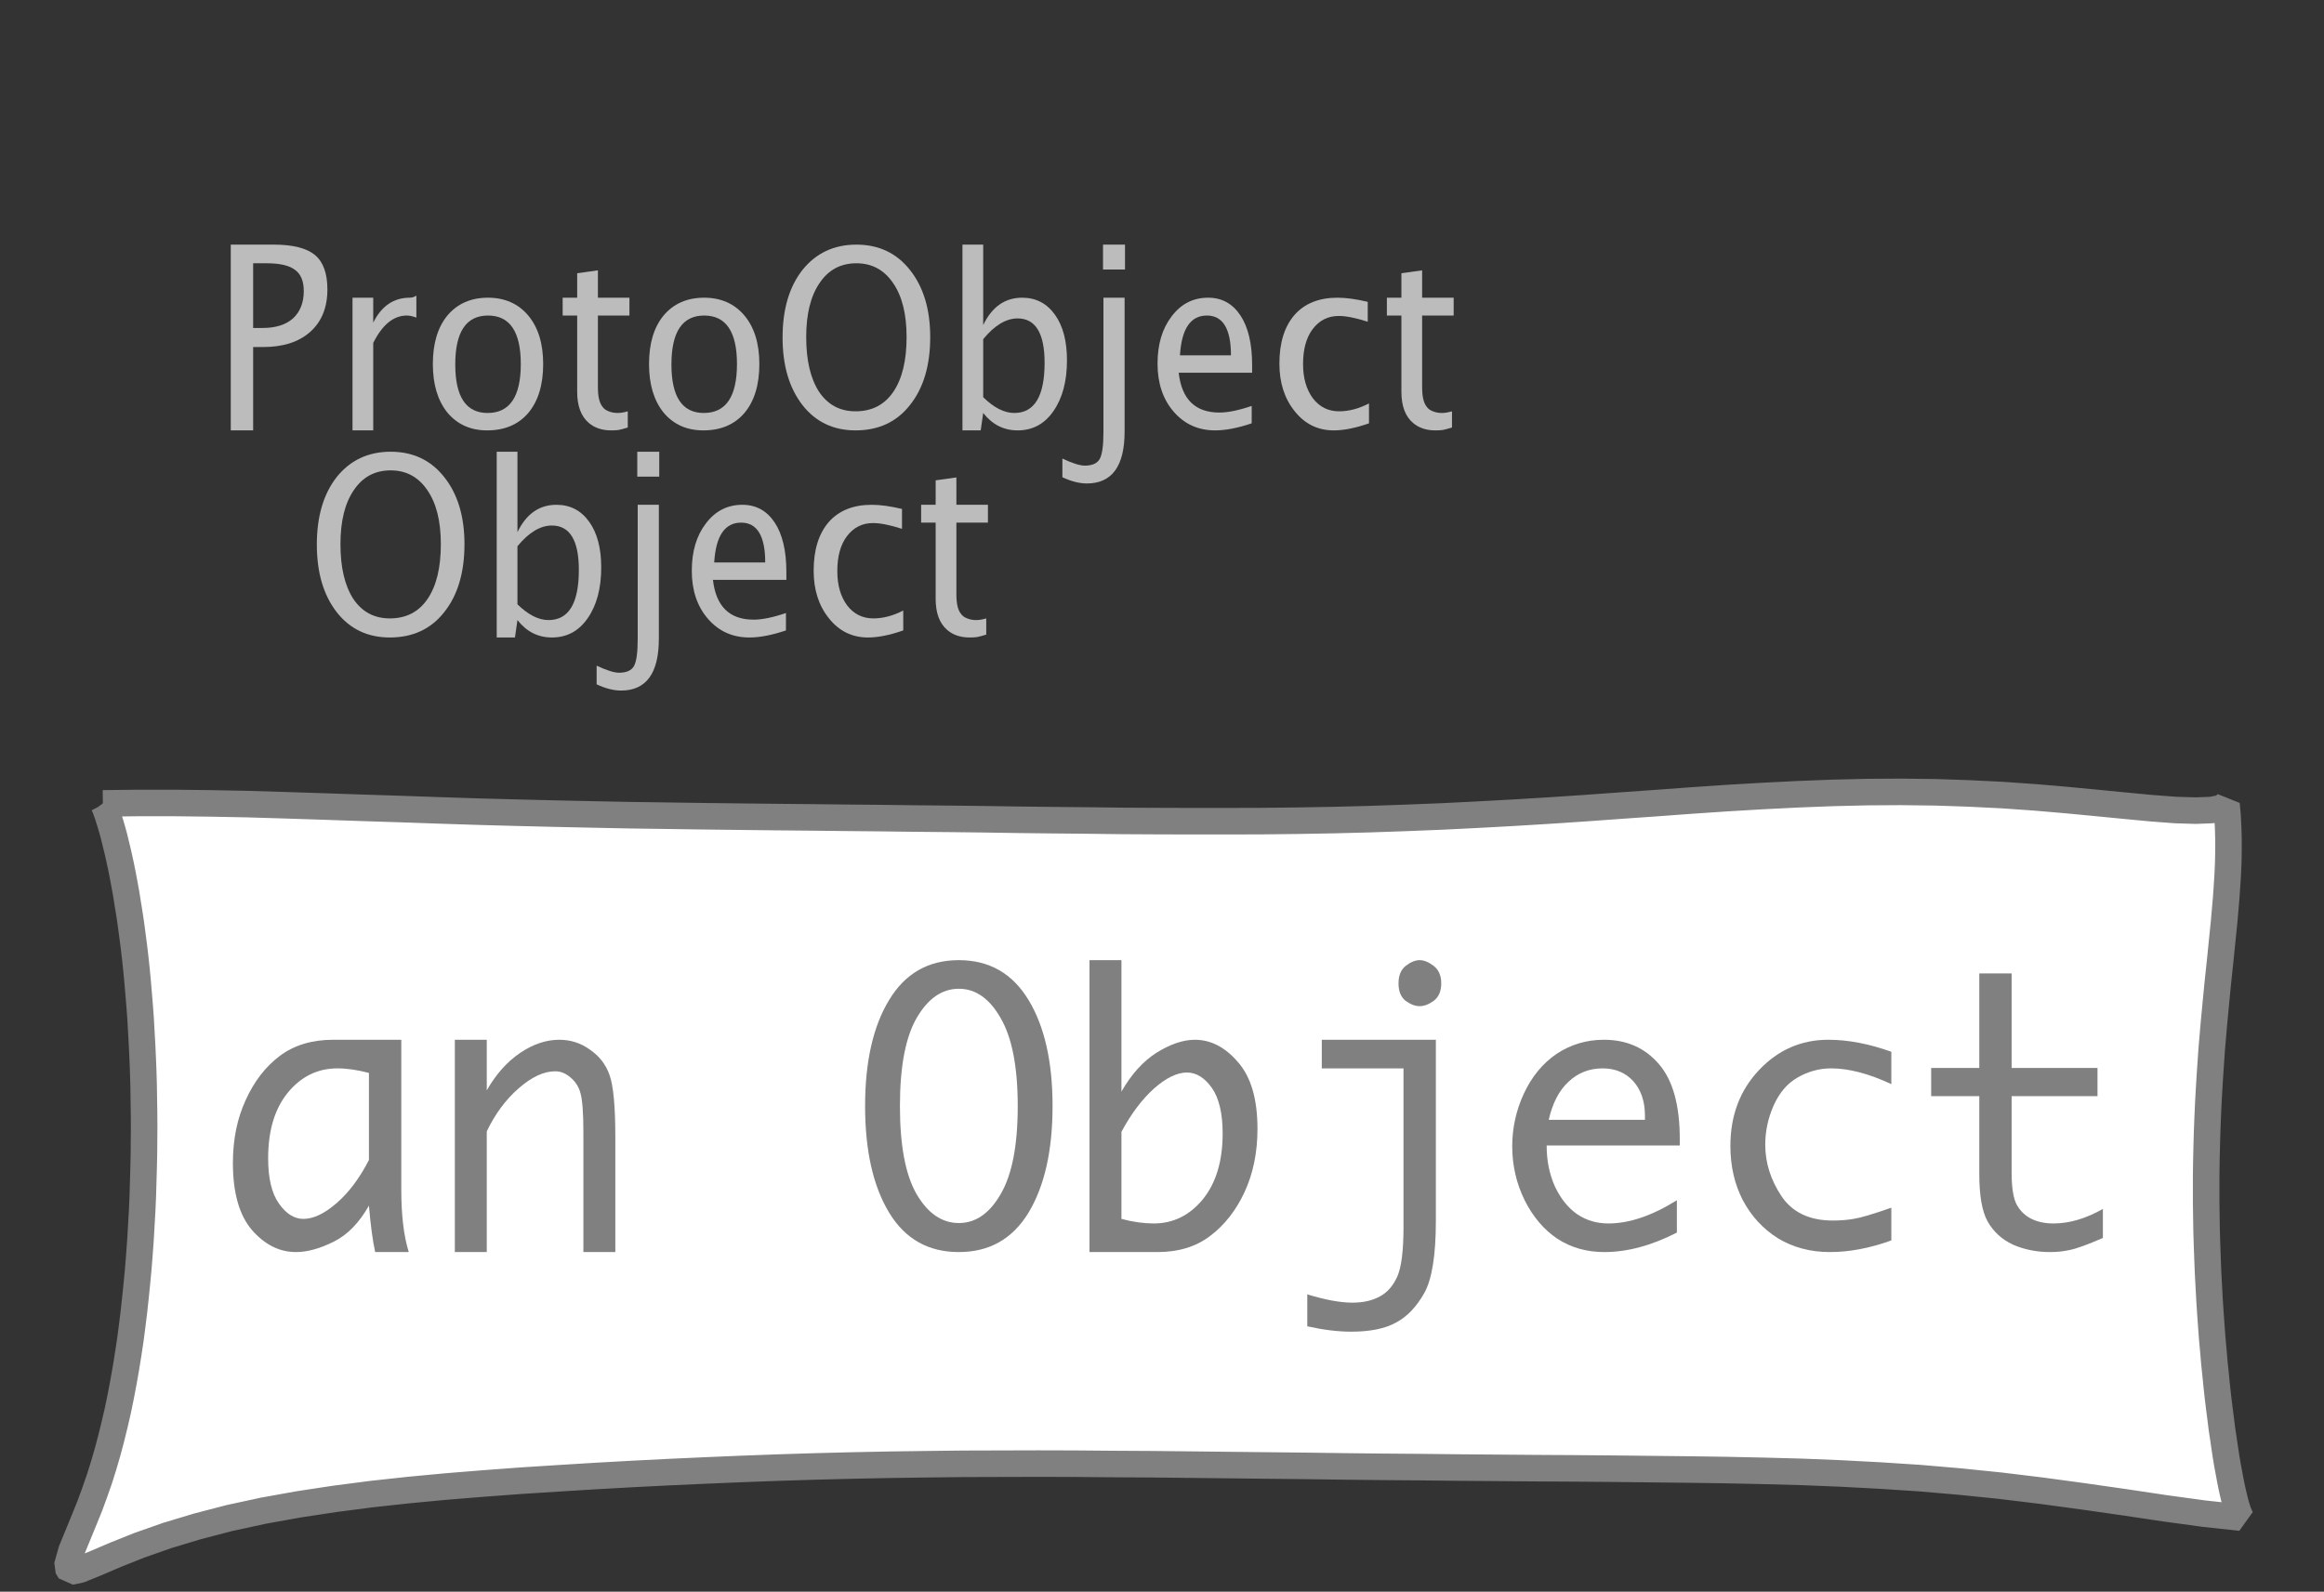 <?xml version="1.0" encoding="UTF-8"?>
<svg xmlns="http://www.w3.org/2000/svg" xmlns:xlink="http://www.w3.org/1999/xlink" width="87.552pt" height="59.978pt" viewBox="0 0 87.552 59.978" version="1.1">
<rect x="0" y="0" width="87.552" height="59.978" fill="#333333" stroke="none"/>
<defs>
<g>
<symbol overflow="visible" id="glyph0-0">
<path style="stroke:none;" d="M 1.031 0 L 1.031 -5.25 L 5.25 -5.25 L 5.25 0 Z M 1.281 -0.25 L 5 -0.25 L 5 -5 L 1.281 -5 Z M 1.281 -0.25 "/>
</symbol>
<symbol overflow="visible" id="glyph0-1">
<path style="stroke:none;" d="M 0.766 0 L 0.766 -7 L 2.391 -7 C 3.109 -7 3.625 -6.867 3.938 -6.609 C 4.25 -6.348 4.406 -5.914 4.406 -5.312 C 4.406 -4.633 4.191 -4.102 3.766 -3.719 C 3.336 -3.332 2.742 -3.141 1.984 -3.141 L 1.609 -3.141 L 1.609 0 Z M 1.609 -3.859 L 1.953 -3.859 C 2.453 -3.859 2.836 -3.977 3.109 -4.219 C 3.379 -4.469 3.516 -4.812 3.516 -5.25 C 3.516 -5.625 3.406 -5.891 3.188 -6.047 C 2.977 -6.211 2.625 -6.297 2.125 -6.297 L 1.609 -6.297 Z M 1.609 -3.859 "/>
</symbol>
<symbol overflow="visible" id="glyph0-2">
<path style="stroke:none;" d="M 0.797 0 L 0.797 -5 L 1.578 -5 L 1.578 -4.062 C 1.891 -4.688 2.348 -5 2.953 -5 C 3.035 -5 3.117 -5.023 3.203 -5.078 L 3.203 -4.25 C 3.066 -4.301 2.945 -4.328 2.844 -4.328 C 2.344 -4.328 1.922 -3.984 1.578 -3.297 L 1.578 0 Z M 0.797 0 "/>
</symbol>
<symbol overflow="visible" id="glyph0-3">
<path style="stroke:none;" d="M 2.5 0 C 1.875 0 1.375 -0.223 1 -0.672 C 0.633 -1.129 0.453 -1.738 0.453 -2.5 C 0.453 -3.27 0.633 -3.879 1 -4.328 C 1.375 -4.773 1.883 -5 2.531 -5 C 3.164 -5 3.672 -4.773 4.047 -4.328 C 4.422 -3.879 4.609 -3.27 4.609 -2.5 C 4.609 -1.719 4.422 -1.102 4.047 -0.656 C 3.672 -0.219 3.156 0 2.5 0 Z M 2.516 -0.656 C 3.348 -0.656 3.766 -1.27 3.766 -2.5 C 3.766 -3.719 3.352 -4.328 2.531 -4.328 C 1.707 -4.328 1.297 -3.711 1.297 -2.484 C 1.297 -1.266 1.703 -0.656 2.516 -0.656 Z M 2.516 -0.656 "/>
</symbol>
<symbol overflow="visible" id="glyph0-4">
<path style="stroke:none;" d="M 2.734 -0.719 L 2.734 -0.109 C 2.598 -0.066 2.484 -0.035 2.391 -0.016 C 2.305 -0.004 2.211 0 2.109 0 C 1.766 0 1.484 -0.094 1.266 -0.281 C 0.973 -0.531 0.828 -0.922 0.828 -1.453 L 0.828 -4.328 L 0.281 -4.328 L 0.281 -5 L 0.828 -5 L 0.828 -5.922 L 1.609 -6.031 L 1.609 -5 L 2.797 -5 L 2.797 -4.328 L 1.609 -4.328 L 1.609 -1.625 C 1.609 -1.281 1.664 -1.035 1.781 -0.891 C 1.832 -0.816 1.91 -0.758 2.016 -0.719 C 2.117 -0.676 2.234 -0.656 2.359 -0.656 C 2.461 -0.656 2.586 -0.676 2.734 -0.719 Z M 2.734 -0.719 "/>
</symbol>
<symbol overflow="visible" id="glyph0-5">
<path style="stroke:none;" d="M 3.172 0 C 2.336 0 1.672 -0.316 1.172 -0.953 C 0.672 -1.598 0.422 -2.445 0.422 -3.5 C 0.422 -4.562 0.672 -5.41 1.172 -6.047 C 1.68 -6.68 2.359 -7 3.203 -7 C 4.047 -7 4.719 -6.68 5.219 -6.047 C 5.727 -5.41 5.984 -4.566 5.984 -3.516 C 5.984 -2.441 5.727 -1.586 5.219 -0.953 C 4.719 -0.316 4.035 0 3.172 0 Z M 3.172 -0.719 C 3.785 -0.719 4.258 -0.961 4.594 -1.453 C 4.926 -1.941 5.094 -2.629 5.094 -3.516 C 5.094 -4.391 4.922 -5.07 4.578 -5.562 C 4.242 -6.051 3.785 -6.297 3.203 -6.297 C 2.609 -6.297 2.145 -6.047 1.812 -5.547 C 1.477 -5.055 1.312 -4.379 1.312 -3.516 C 1.312 -2.641 1.473 -1.953 1.797 -1.453 C 2.129 -0.961 2.586 -0.719 3.172 -0.719 Z M 3.172 -0.719 "/>
</symbol>
<symbol overflow="visible" id="glyph0-6">
<path style="stroke:none;" d="M 0.797 0 L 0.797 -7 L 1.578 -7 L 1.578 -3.969 C 1.91 -4.656 2.398 -5 3.047 -5 C 3.566 -5 3.977 -4.785 4.281 -4.359 C 4.582 -3.941 4.734 -3.367 4.734 -2.641 C 4.734 -1.848 4.562 -1.207 4.219 -0.719 C 3.883 -0.238 3.438 0 2.875 0 C 2.352 0 1.922 -0.219 1.578 -0.656 L 1.484 0 Z M 1.578 -1.25 C 1.984 -0.852 2.375 -0.656 2.75 -0.656 C 3.508 -0.656 3.891 -1.285 3.891 -2.547 C 3.891 -3.66 3.551 -4.219 2.875 -4.219 C 2.438 -4.219 2.004 -3.957 1.578 -3.438 Z M 1.578 -1.25 "/>
</symbol>
<symbol overflow="visible" id="glyph0-7">
<path style="stroke:none;" d="M -0.625 1.766 L -0.625 1.062 C -0.25 1.238 0.031 1.328 0.219 1.328 C 0.5 1.328 0.688 1.242 0.781 1.078 C 0.875 0.91 0.922 0.57 0.922 0.062 L 0.922 -5 L 1.719 -5 L 1.719 0.047 C 1.719 1.348 1.242 2 0.297 2 C 0.016 2 -0.289 1.922 -0.625 1.766 Z M 0.906 -6.062 L 0.906 -7 L 1.734 -7 L 1.734 -6.062 Z M 0.906 -6.062 "/>
</symbol>
<symbol overflow="visible" id="glyph0-8">
<path style="stroke:none;" d="M 4 -0.266 C 3.469 -0.086 3.008 0 2.625 0 C 1.988 0 1.469 -0.234 1.062 -0.703 C 0.656 -1.172 0.453 -1.773 0.453 -2.516 C 0.453 -3.242 0.629 -3.836 0.984 -4.297 C 1.336 -4.766 1.797 -5 2.359 -5 C 2.879 -5 3.285 -4.773 3.578 -4.328 C 3.867 -3.891 4.016 -3.27 4.016 -2.469 L 4.016 -2.172 L 1.25 -2.172 C 1.363 -1.172 1.875 -0.672 2.781 -0.672 C 3.102 -0.672 3.508 -0.754 4 -0.922 Z M 1.297 -2.828 L 3.219 -2.828 C 3.219 -3.828 2.914 -4.328 2.312 -4.328 C 1.695 -4.328 1.359 -3.828 1.297 -2.828 Z M 1.297 -2.828 "/>
</symbol>
<symbol overflow="visible" id="glyph0-9">
<path style="stroke:none;" d="M 2.5 0 C 1.906 0 1.414 -0.238 1.031 -0.719 C 0.645 -1.195 0.453 -1.797 0.453 -2.516 C 0.453 -3.297 0.641 -3.906 1.016 -4.344 C 1.398 -4.781 1.941 -5 2.641 -5 C 2.973 -5 3.352 -4.945 3.781 -4.844 L 3.781 -4.094 C 3.332 -4.238 2.969 -4.312 2.688 -4.312 C 2.281 -4.312 1.953 -4.145 1.703 -3.812 C 1.461 -3.488 1.344 -3.051 1.344 -2.5 C 1.344 -1.969 1.469 -1.535 1.719 -1.203 C 1.969 -0.879 2.297 -0.719 2.703 -0.719 C 3.066 -0.719 3.441 -0.816 3.828 -1.016 L 3.828 -0.266 C 3.316 -0.086 2.875 0 2.5 0 Z M 2.5 0 "/>
</symbol>
<symbol overflow="visible" id="glyph1-0">
<path style="stroke:none;" d="M 5.891 0 L 0.953 0 L 0.953 -10.047 L 5.891 -10.047 Z M 4.922 -9.078 L 1.938 -9.078 L 1.938 -0.969 L 4.922 -0.969 Z M 4.922 -9.078 "/>
</symbol>
<symbol overflow="visible" id="glyph1-1">
<path style="stroke:none;" d="M 5.781 -1.75 C 5.414 -1.102 4.973 -0.648 4.453 -0.391 C 3.93 -0.129 3.457 0 3.031 0 C 2.414 0 1.863 -0.273 1.375 -0.828 C 0.895 -1.391 0.656 -2.234 0.656 -3.359 C 0.656 -4.242 0.816 -5.035 1.141 -5.734 C 1.461 -6.441 1.891 -6.992 2.422 -7.391 C 2.961 -7.797 3.633 -8 4.438 -8 C 4.664 -8 5.008 -8 5.469 -8 C 5.539 -8 5.645 -8 5.781 -8 L 7 -8 L 7 -2.344 C 7 -1.383 7.094 -0.602 7.281 0 L 6.016 0 C 5.922 -0.426 5.844 -1.008 5.781 -1.75 Z M 5.781 -3.469 L 5.781 -6.75 C 5.352 -6.863 4.957 -6.922 4.594 -6.922 C 3.844 -6.922 3.219 -6.613 2.719 -6 C 2.227 -5.395 1.984 -4.57 1.984 -3.531 C 1.984 -2.781 2.117 -2.211 2.391 -1.828 C 2.66 -1.441 2.969 -1.25 3.312 -1.25 C 3.688 -1.25 4.102 -1.445 4.562 -1.844 C 5.02 -2.238 5.426 -2.781 5.781 -3.469 Z M 5.781 -3.469 "/>
</symbol>
<symbol overflow="visible" id="glyph1-2">
<path style="stroke:none;" d="M 1.016 0 L 1.016 -8 L 2.219 -8 L 2.219 -6.094 C 2.562 -6.695 2.977 -7.164 3.469 -7.5 C 3.957 -7.832 4.453 -8 4.953 -8 C 5.379 -8 5.766 -7.875 6.109 -7.625 C 6.461 -7.383 6.707 -7.066 6.844 -6.672 C 6.988 -6.273 7.062 -5.5 7.062 -4.344 L 7.062 0 L 5.859 0 L 5.859 -4.516 C 5.859 -5.254 5.82 -5.742 5.75 -5.984 C 5.688 -6.223 5.562 -6.422 5.375 -6.578 C 5.195 -6.734 5.004 -6.812 4.797 -6.812 C 4.367 -6.812 3.91 -6.598 3.422 -6.172 C 2.93 -5.742 2.531 -5.203 2.219 -4.547 L 2.219 0 Z M 1.016 0 "/>
</symbol>
<symbol overflow="visible" id="glyph1-3">
<path style="stroke:none;" d=""/>
</symbol>
<symbol overflow="visible" id="glyph1-4">
<path style="stroke:none;" d="M 4 0 C 2.852 0 1.977 -0.492 1.375 -1.484 C 0.77 -2.484 0.469 -3.82 0.469 -5.5 C 0.469 -7.176 0.77 -8.508 1.375 -9.5 C 1.977 -10.5 2.852 -11 4 -11 C 5.145 -11 6.02 -10.5 6.625 -9.5 C 7.227 -8.508 7.531 -7.176 7.531 -5.5 C 7.531 -3.82 7.227 -2.484 6.625 -1.484 C 6.02 -0.492 5.145 0 4 0 Z M 4 -1.094 C 4.633 -1.094 5.16 -1.457 5.578 -2.188 C 6.004 -2.914 6.219 -4.02 6.219 -5.5 C 6.219 -6.977 6.004 -8.082 5.578 -8.812 C 5.16 -9.551 4.633 -9.922 4 -9.922 C 3.363 -9.922 2.832 -9.551 2.406 -8.812 C 1.988 -8.082 1.781 -6.977 1.781 -5.5 C 1.781 -4.02 1.988 -2.914 2.406 -2.188 C 2.832 -1.457 3.363 -1.094 4 -1.094 Z M 4 -1.094 "/>
</symbol>
<symbol overflow="visible" id="glyph1-5">
<path style="stroke:none;" d="M 2.125 -6.047 C 2.5 -6.703 2.941 -7.191 3.453 -7.516 C 3.973 -7.836 4.453 -8 4.891 -8 C 5.492 -8 6.035 -7.719 6.516 -7.156 C 7.004 -6.602 7.25 -5.766 7.25 -4.641 C 7.25 -3.754 7.086 -2.961 6.766 -2.266 C 6.441 -1.566 6.008 -1.016 5.469 -0.609 C 4.938 -0.203 4.273 0 3.484 0 C 3.254 0 2.906 0 2.438 0 C 2.375 0 2.27 0 2.125 0 L 0.922 0 L 0.922 -11 L 2.125 -11 Z M 2.125 -4.531 L 2.125 -1.25 C 2.562 -1.133 2.969 -1.078 3.344 -1.078 C 4.07 -1.078 4.688 -1.379 5.188 -1.984 C 5.688 -2.598 5.938 -3.426 5.938 -4.469 C 5.938 -5.227 5.801 -5.801 5.531 -6.188 C 5.258 -6.57 4.945 -6.766 4.594 -6.766 C 4.219 -6.766 3.801 -6.562 3.344 -6.156 C 2.895 -5.75 2.488 -5.207 2.125 -4.531 Z M 2.125 -4.531 "/>
</symbol>
<symbol overflow="visible" id="glyph1-6">
<path style="stroke:none;" d="M 1.125 2.797 L 1.125 1.594 C 1.801 1.801 2.367 1.906 2.828 1.906 C 3.234 1.906 3.578 1.828 3.859 1.672 C 4.141 1.523 4.359 1.273 4.516 0.922 C 4.672 0.566 4.75 -0.051 4.75 -0.938 L 4.75 -6.922 L 1.672 -6.922 L 1.672 -8 L 5.969 -8 L 5.969 -1.172 C 5.969 0.129 5.82 1.035 5.531 1.547 C 5.238 2.066 4.883 2.438 4.469 2.656 C 4.062 2.883 3.5 3 2.781 3 C 2.27 3 1.719 2.93 1.125 2.797 Z M 4.562 -10.125 C 4.562 -10.414 4.648 -10.633 4.828 -10.781 C 5.016 -10.926 5.191 -11 5.359 -11 C 5.523 -11 5.703 -10.926 5.891 -10.781 C 6.078 -10.633 6.172 -10.414 6.172 -10.125 C 6.172 -9.832 6.078 -9.613 5.891 -9.469 C 5.703 -9.332 5.523 -9.266 5.359 -9.266 C 5.191 -9.266 5.016 -9.332 4.828 -9.469 C 4.648 -9.613 4.562 -9.832 4.562 -10.125 Z M 4.562 -10.125 "/>
</symbol>
<symbol overflow="visible" id="glyph1-7">
<path style="stroke:none;" d="M 7.047 -0.734 C 6.086 -0.242 5.176 0 4.312 0 C 3.656 0 3.066 -0.164 2.547 -0.5 C 2.035 -0.844 1.625 -1.328 1.312 -1.953 C 1 -2.586 0.844 -3.266 0.844 -3.984 C 0.844 -4.672 0.988 -5.332 1.281 -5.969 C 1.582 -6.613 1.992 -7.113 2.516 -7.469 C 3.047 -7.82 3.641 -8 4.297 -8 C 5.16 -8 5.852 -7.691 6.375 -7.078 C 6.895 -6.473 7.156 -5.535 7.156 -4.266 L 7.156 -4.016 L 2.141 -4.016 C 2.141 -3.453 2.242 -2.938 2.453 -2.469 C 2.672 -2.008 2.953 -1.66 3.297 -1.422 C 3.641 -1.191 4.031 -1.078 4.469 -1.078 C 5.25 -1.078 6.109 -1.367 7.047 -1.953 Z M 2.219 -4.984 L 5.844 -4.984 L 5.844 -5.141 C 5.844 -5.68 5.695 -6.113 5.406 -6.438 C 5.113 -6.758 4.727 -6.922 4.25 -6.922 C 3.75 -6.922 3.32 -6.754 2.969 -6.422 C 2.613 -6.098 2.363 -5.617 2.219 -4.984 Z M 2.219 -4.984 "/>
</symbol>
<symbol overflow="visible" id="glyph1-8">
<path style="stroke:none;" d="M 7.125 -0.438 C 6.312 -0.145 5.539 0 4.812 0 C 4.082 0 3.43 -0.172 2.859 -0.516 C 2.297 -0.867 1.852 -1.348 1.531 -1.953 C 1.219 -2.555 1.062 -3.238 1.062 -4 C 1.062 -5.145 1.422 -6.098 2.141 -6.859 C 2.859 -7.617 3.727 -8 4.75 -8 C 5.5 -8 6.289 -7.848 7.125 -7.547 L 7.125 -6.328 C 6.281 -6.723 5.523 -6.922 4.859 -6.922 C 4.41 -6.922 3.988 -6.805 3.594 -6.578 C 3.207 -6.359 2.906 -6.004 2.688 -5.516 C 2.477 -5.035 2.375 -4.547 2.375 -4.047 C 2.375 -3.367 2.578 -2.723 2.984 -2.109 C 3.398 -1.492 4.047 -1.188 4.922 -1.188 C 5.191 -1.188 5.453 -1.207 5.703 -1.25 C 5.961 -1.289 6.438 -1.43 7.125 -1.672 Z M 7.125 -0.438 "/>
</symbol>
<symbol overflow="visible" id="glyph1-9">
<path style="stroke:none;" d="M 7.094 -0.531 C 6.52 -0.281 6.102 -0.129 5.844 -0.078 C 5.594 -0.023 5.348 0 5.109 0 C 4.598 0 4.129 -0.094 3.703 -0.281 C 3.285 -0.477 2.969 -0.77 2.75 -1.156 C 2.539 -1.539 2.438 -2.133 2.438 -2.938 L 2.438 -5.875 L 0.625 -5.875 L 0.625 -6.938 L 2.438 -6.938 L 2.438 -10.5 L 3.656 -10.5 L 3.656 -6.938 L 6.891 -6.938 L 6.891 -5.875 L 3.656 -5.875 L 3.656 -3 C 3.656 -2.414 3.723 -2.004 3.859 -1.766 C 3.992 -1.535 4.176 -1.363 4.406 -1.25 C 4.645 -1.133 4.922 -1.078 5.234 -1.078 C 5.828 -1.078 6.445 -1.258 7.094 -1.625 Z M 7.094 -0.531 "/>
</symbol>
</g>
</defs>
<g id="surface878250">
<g style="fill:rgb(74.096%,73.705%,73.705%);fill-opacity:1;">
  <use xlink:href="#glyph0-1" x="7.928" y="16.218"/>
  <use xlink:href="#glyph0-2" x="12.483" y="16.218"/>
  <use xlink:href="#glyph0-3" x="15.854" y="16.218"/>
  <use xlink:href="#glyph0-4" x="20.916" y="16.218"/>
  <use xlink:href="#glyph0-3" x="23.998" y="16.218"/>
  <use xlink:href="#glyph0-5" x="29.06" y="16.218"/>
  <use xlink:href="#glyph0-6" x="35.462" y="16.218"/>
  <use xlink:href="#glyph0-7" x="40.648" y="16.218"/>
  <use xlink:href="#glyph0-8" x="43.155" y="16.218"/>
  <use xlink:href="#glyph0-9" x="47.746" y="16.218"/>
  <use xlink:href="#glyph0-4" x="51.967" y="16.218"/>
</g>
<g style="fill:rgb(74.096%,73.705%,73.705%);fill-opacity:1;">
  <use xlink:href="#glyph0-5" x="11.514" y="24.022"/>
  <use xlink:href="#glyph0-6" x="17.916" y="24.022"/>
  <use xlink:href="#glyph0-7" x="23.102" y="24.022"/>
  <use xlink:href="#glyph0-8" x="25.609" y="24.022"/>
  <use xlink:href="#glyph0-9" x="30.2" y="24.022"/>
  <use xlink:href="#glyph0-4" x="34.421" y="24.022"/>
</g>
<path style="fill-rule:evenodd;fill:rgb(100%,100%,100%);fill-opacity:1;stroke-width:1;stroke-linecap:butt;stroke-linejoin:bevel;stroke:rgb(50.049%,50.049%,50.049%);stroke-opacity:1;stroke-miterlimit:10;" d="M -40.125 -12.575 L -40.102 -12.544 L -40.07 -12.482 L -40.031 -12.388 L -39.988 -12.271 L -39.938 -12.13 L -39.887 -11.962 L -39.828 -11.775 L -39.766 -11.56 L -39.703 -11.329 L -39.641 -11.075 L -39.574 -10.802 L -39.508 -10.509 L -39.441 -10.2 L -39.375 -9.872 L -39.312 -9.533 L -39.246 -9.173 L -39.188 -8.802 L -39.125 -8.419 L -39.066 -8.021 L -39.012 -7.611 L -38.957 -7.189 L -38.906 -6.759 L -38.859 -6.318 L -38.816 -5.865 L -38.777 -5.404 L -38.738 -4.935 L -38.703 -4.458 L -38.676 -3.974 L -38.648 -3.482 L -38.625 -2.982 L -38.605 -2.482 L -38.59 -1.97 L -38.582 -1.458 L -38.574 -0.939 L -38.57 -0.415 L -38.574 0.108 L -38.578 0.639 L -38.59 1.171 L -38.621 2.241 L -38.645 2.78 L -38.676 3.319 L -38.707 3.862 L -38.746 4.401 L -38.789 4.944 L -38.84 5.487 L -38.895 6.03 L -38.953 6.569 L -39.02 7.108 L -39.09 7.647 L -39.172 8.186 L -39.258 8.721 L -39.352 9.253 L -39.453 9.784 L -39.562 10.311 L -39.684 10.839 L -39.812 11.358 L -39.949 11.874 L -40.098 12.385 L -40.258 12.893 L -40.434 13.397 L -40.617 13.897 L -40.816 14.389 L -41.305 15.581 L -41.473 16.178 L -41.355 16.374 L -40.988 16.3 L -40.41 16.065 L -39.652 15.741 L -38.742 15.378 L -37.707 15.014 L -36.57 14.671 L -35.355 14.354 L -34.074 14.077 L -32.75 13.839 L -31.387 13.632 L -30.004 13.452 L -28.605 13.3 L -27.199 13.167 L -25.789 13.053 L -24.379 12.948 L -22.973 12.858 L -21.574 12.772 L -20.18 12.694 L -18.789 12.624 L -17.402 12.561 L -16.02 12.503 L -14.641 12.452 L -13.258 12.409 L -11.875 12.374 L -10.492 12.346 L -9.102 12.327 L -7.703 12.311 L -6.301 12.307 L -4.891 12.303 L -3.469 12.307 L -2.043 12.319 L -0.609 12.327 L 0.828 12.342 L 2.273 12.358 L 3.723 12.374 L 5.176 12.389 L 6.629 12.409 L 8.078 12.425 L 9.527 12.436 L 10.977 12.452 L 13.859 12.475 L 15.293 12.483 L 16.727 12.495 L 19.586 12.526 L 21.02 12.546 L 22.457 12.577 L 23.898 12.616 L 25.355 12.675 L 26.828 12.753 L 28.316 12.85 L 29.824 12.979 L 31.352 13.135 L 32.898 13.323 L 34.457 13.534 L 36.016 13.757 L 37.555 13.987 L 39.039 14.19 L 40.414 14.339 L 40.367 14.237 L 40.316 14.116 L 40.27 13.971 L 40.219 13.803 L 40.172 13.612 L 40.121 13.401 L 40.07 13.171 L 40.02 12.917 L 39.969 12.643 L 39.914 12.35 L 39.863 12.042 L 39.812 11.71 L 39.762 11.362 L 39.707 10.999 L 39.66 10.62 L 39.609 10.225 L 39.559 9.815 L 39.512 9.389 L 39.469 8.952 L 39.422 8.507 L 39.383 8.046 L 39.34 7.573 L 39.305 7.096 L 39.27 6.608 L 39.238 6.108 L 39.211 5.608 L 39.184 5.096 L 39.164 4.581 L 39.145 4.061 L 39.129 3.538 L 39.113 2.483 L 39.113 1.421 L 39.121 0.889 L 39.133 0.362 L 39.148 -0.169 L 39.168 -0.697 L 39.191 -1.22 L 39.219 -1.743 L 39.25 -2.259 L 39.285 -2.775 L 39.32 -3.286 L 39.406 -4.294 L 39.453 -4.79 L 39.547 -5.767 L 39.598 -6.247 L 39.648 -6.72 L 39.695 -7.189 L 39.742 -7.654 L 39.789 -8.115 L 39.828 -8.568 L 39.867 -9.017 L 39.898 -9.466 L 39.926 -9.908 L 39.945 -10.349 L 39.953 -10.79 L 39.953 -11.228 L 39.941 -11.665 L 39.918 -12.107 L 39.879 -12.548 L 39.719 -12.408 L 39.32 -12.325 L 38.723 -12.302 L 37.965 -12.325 L 37.074 -12.392 L 36.078 -12.486 L 35 -12.591 L 33.859 -12.7 L 32.672 -12.802 L 31.445 -12.888 L 30.191 -12.95 L 28.922 -12.993 L 27.633 -13.009 L 26.336 -13.001 L 25.031 -12.97 L 23.719 -12.919 L 22.398 -12.853 L 21.074 -12.775 L 19.742 -12.685 L 18.41 -12.587 L 17.07 -12.493 L 15.727 -12.396 L 14.379 -12.306 L 13.027 -12.224 L 11.672 -12.15 L 10.32 -12.083 L 8.965 -12.029 L 7.613 -11.982 L 6.262 -11.947 L 4.914 -11.923 L 3.57 -11.908 L 2.234 -11.904 L 0.902 -11.904 L -0.422 -11.908 L -1.742 -11.915 L -3.051 -11.931 L -4.355 -11.943 L -5.66 -11.958 L -6.957 -11.978 L -8.254 -11.993 L -9.551 -12.005 L -10.852 -12.021 L -12.16 -12.033 L -13.473 -12.048 L -14.797 -12.06 L -16.137 -12.075 L -17.488 -12.091 L -18.855 -12.111 L -20.242 -12.13 L -21.645 -12.158 L -23.066 -12.189 L -24.504 -12.224 L -25.949 -12.263 L -27.41 -12.31 L -28.871 -12.361 L -30.336 -12.408 L -31.793 -12.458 L -33.238 -12.505 L -34.664 -12.548 L -36.066 -12.575 L -37.445 -12.591 L -38.793 -12.591 L -40.125 -12.575 " transform="matrix(1,0,0,1,44,42.849)"/>
<g style="fill:rgb(50.049%,50.049%,50.049%);fill-opacity:1;">
  <use xlink:href="#glyph1-1" x="8.118" y="47.181"/>
  <use xlink:href="#glyph1-2" x="16.119" y="47.181"/>
  <use xlink:href="#glyph1-3" x="24.12" y="47.181"/>
  <use xlink:href="#glyph1-4" x="32.122" y="47.181"/>
  <use xlink:href="#glyph1-5" x="40.123" y="47.181"/>
  <use xlink:href="#glyph1-6" x="48.124" y="47.181"/>
  <use xlink:href="#glyph1-7" x="56.126" y="47.181"/>
  <use xlink:href="#glyph1-8" x="64.127" y="47.181"/>
  <use xlink:href="#glyph1-9" x="72.128" y="47.181"/>
</g>
</g>
</svg>
